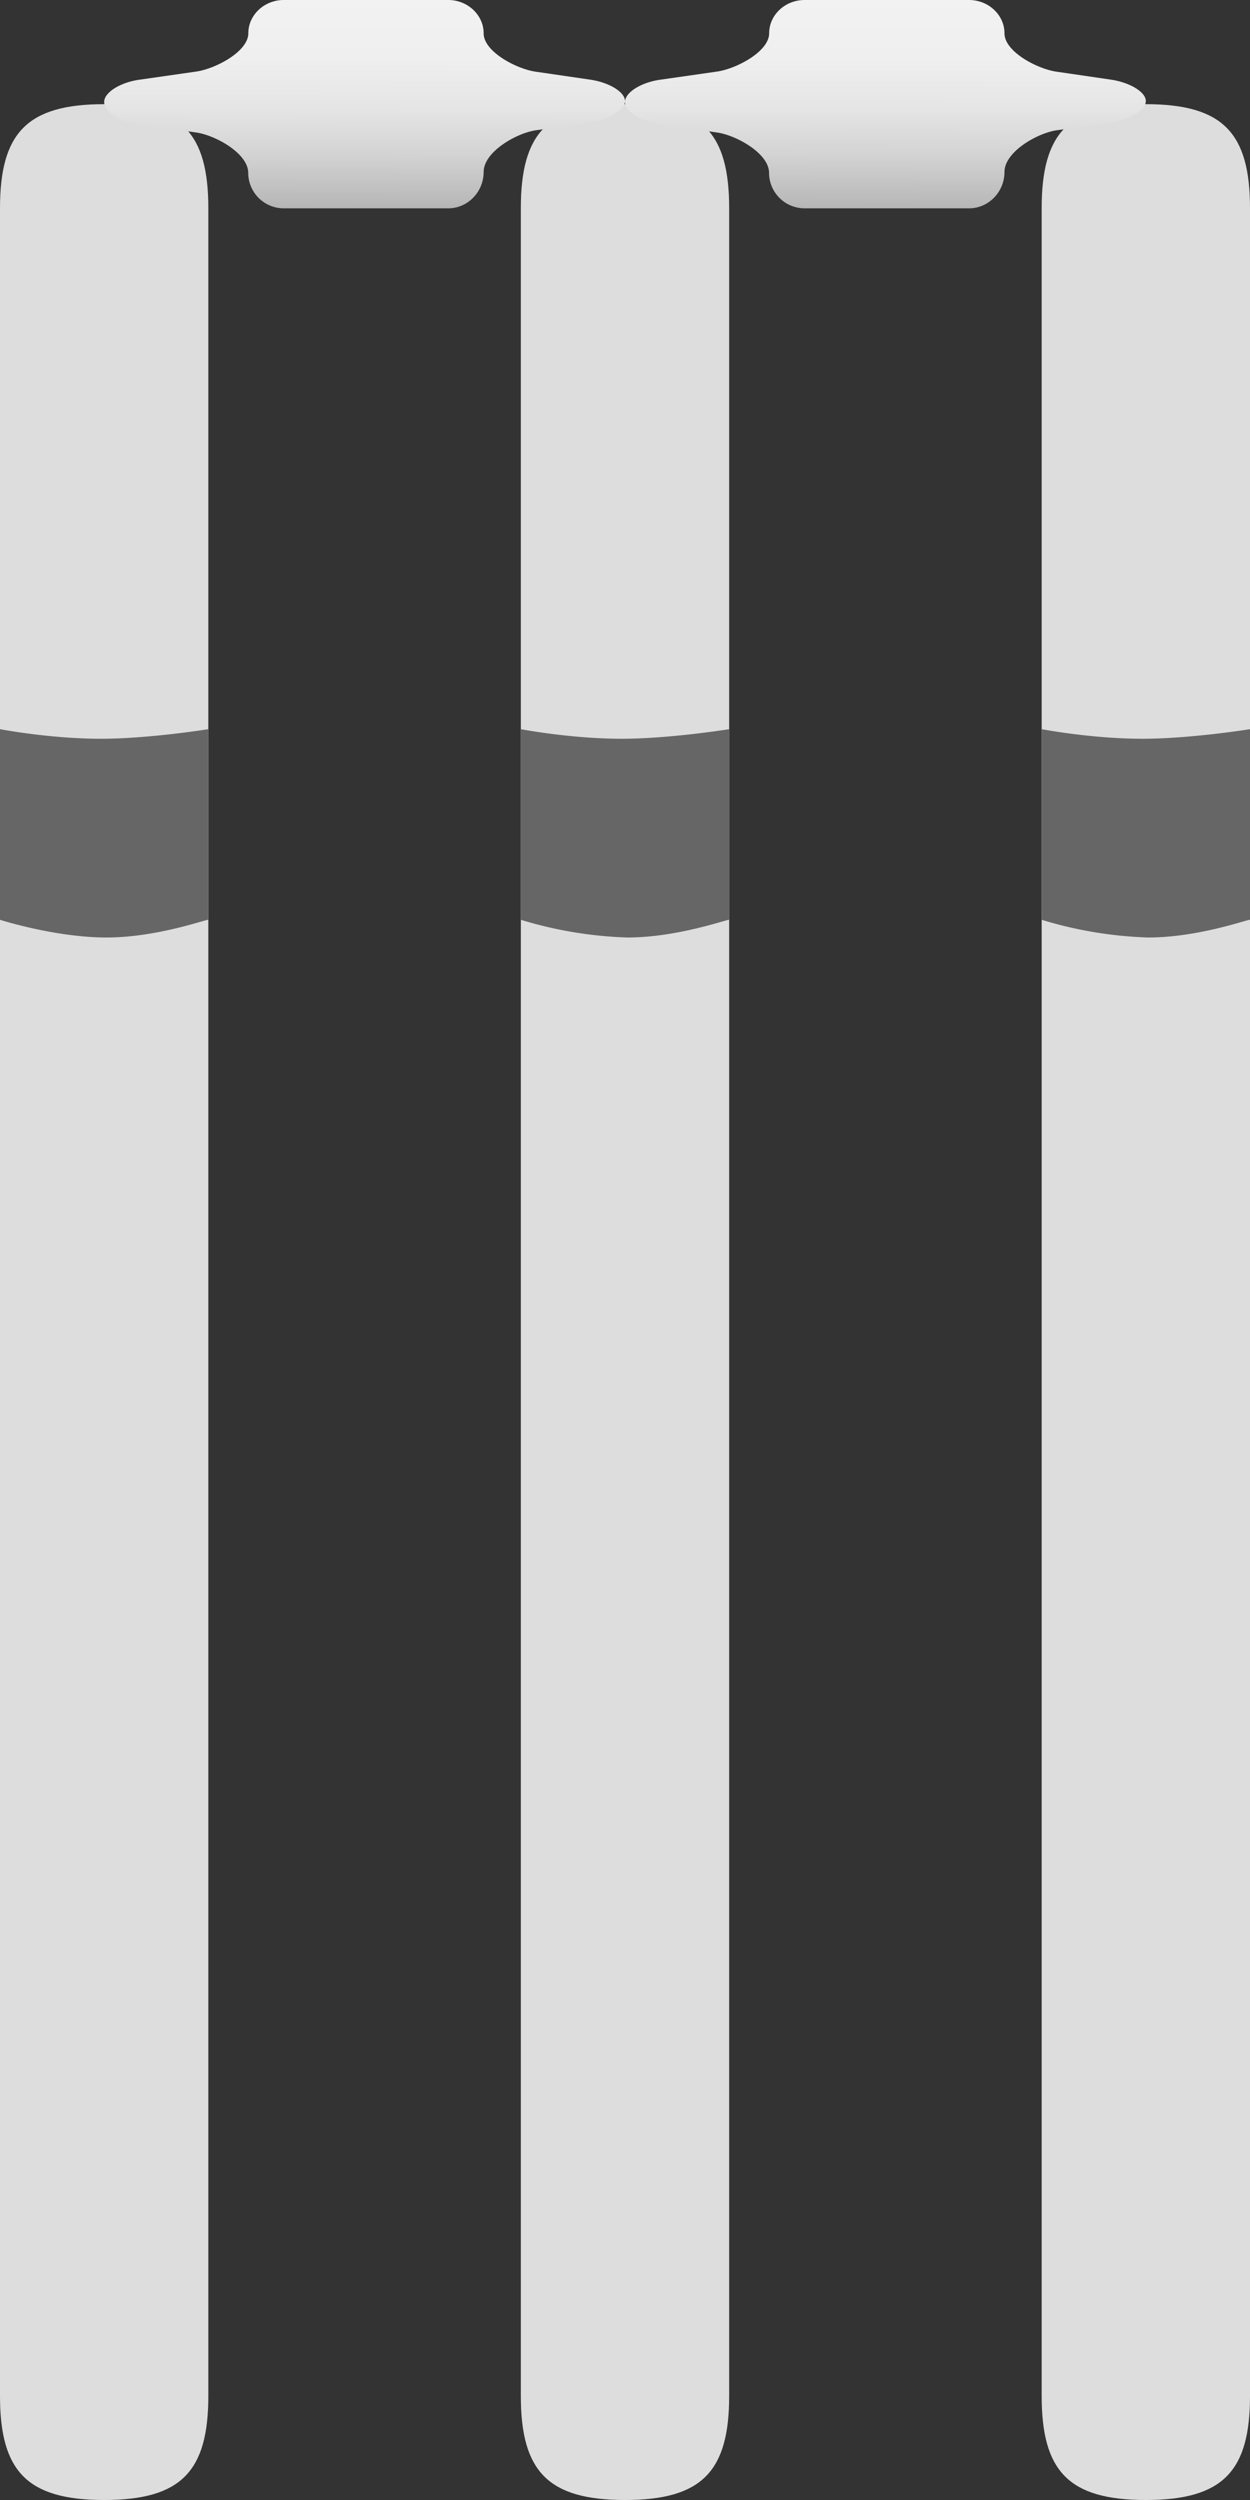<svg width='12' height='24' viewBox='0 0 12 24' xmlns='http://www.w3.org/2000/svg'><rect x="0" y="0" width="12" height="24" fill="#333333" stroke="none"/><title>3-Cricket</title><defs><linearGradient x1='49.569%' y1='101.324%' x2='50.408%' y2='-1.373%' id='a'><stop stop-color='#B3B3B3' offset='0%'/><stop stop-color='#BBB' offset='5.8%'/><stop stop-color='#D3D3D3' offset='26.32%'/><stop stop-color='#E5E5E5' offset='48.04%'/><stop stop-color='#EFEFEF' offset='71.52%'/><stop stop-color='#F2F2F2' offset='100%'/></linearGradient></defs><g fill='none' fill-rule='evenodd'><path d='M2 23c0 .72-.256 1-1 1s-1-.28-1-1V2c0-.72.256-1 1-1s1 .28 1 1v21zM12 23c0 .72-.256 1-1 1s-1-.28-1-1V2c0-.72.256-1 1-1s1 .28 1 1v21zM6 24c-.744 0-1-.28-1-1V2c0-.72.256-1 1-1s1 .28 1 1v21c0 .72-.256 1-1 1z' fill='#DDD'/><path d='M9.643 1.65c0 .193-.153.35-.34.35h-1.58a.341.341 0 0 1-.34-.34c0-.187-.313-.361-.499-.388l-.546-.078C6.152 1.167 6 1.071 6 .979c0-.091.153-.188.34-.214l.544-.078c.186-.027.5-.192.5-.368 0-.175.153-.319.34-.319h1.579c.187 0 .34.144.34.32 0 .175.311.34.498.368l.52.076c.187.027.339.12.339.206s-.152.178-.339.206l-.519.075c-.186.028-.499.207-.499.4zM4.643 1.65c0 .193-.153.35-.34.35h-1.58a.341.341 0 0 1-.34-.34c0-.187-.313-.361-.499-.388l-.546-.078C1.152 1.167 1 1.071 1 .979c0-.091.153-.188.34-.214l.544-.078c.186-.027.5-.192.5-.368 0-.175.153-.319.34-.319h1.579c.187 0 .34.144.34.32 0 .175.311.34.498.368l.52.076C5.848.79 6 .884 6 .97s-.152.178-.339.206l-.519.075c-.186.028-.499.207-.499.4z' fill='url(#a)'/><path d='M2 8.83c-.023-.004-.498.17-.977.17C.53 9 0 8.83 0 8.83V7s.498.096 1 .092C1.465 7.087 2 7 2 7v1.83zM7 8.83c-.023-.004-.498.17-.977.17A3.91 3.91 0 0 1 5 8.83V7s.498.096 1 .092C6.465 7.087 7 7 7 7v1.83zM11.023 9A3.91 3.91 0 0 1 10 8.83V7s.498.096 1 .092C11.465 7.087 12 7 12 7v1.83c-.023-.004-.498.17-.977.17z' fill='#666'/></g></svg>